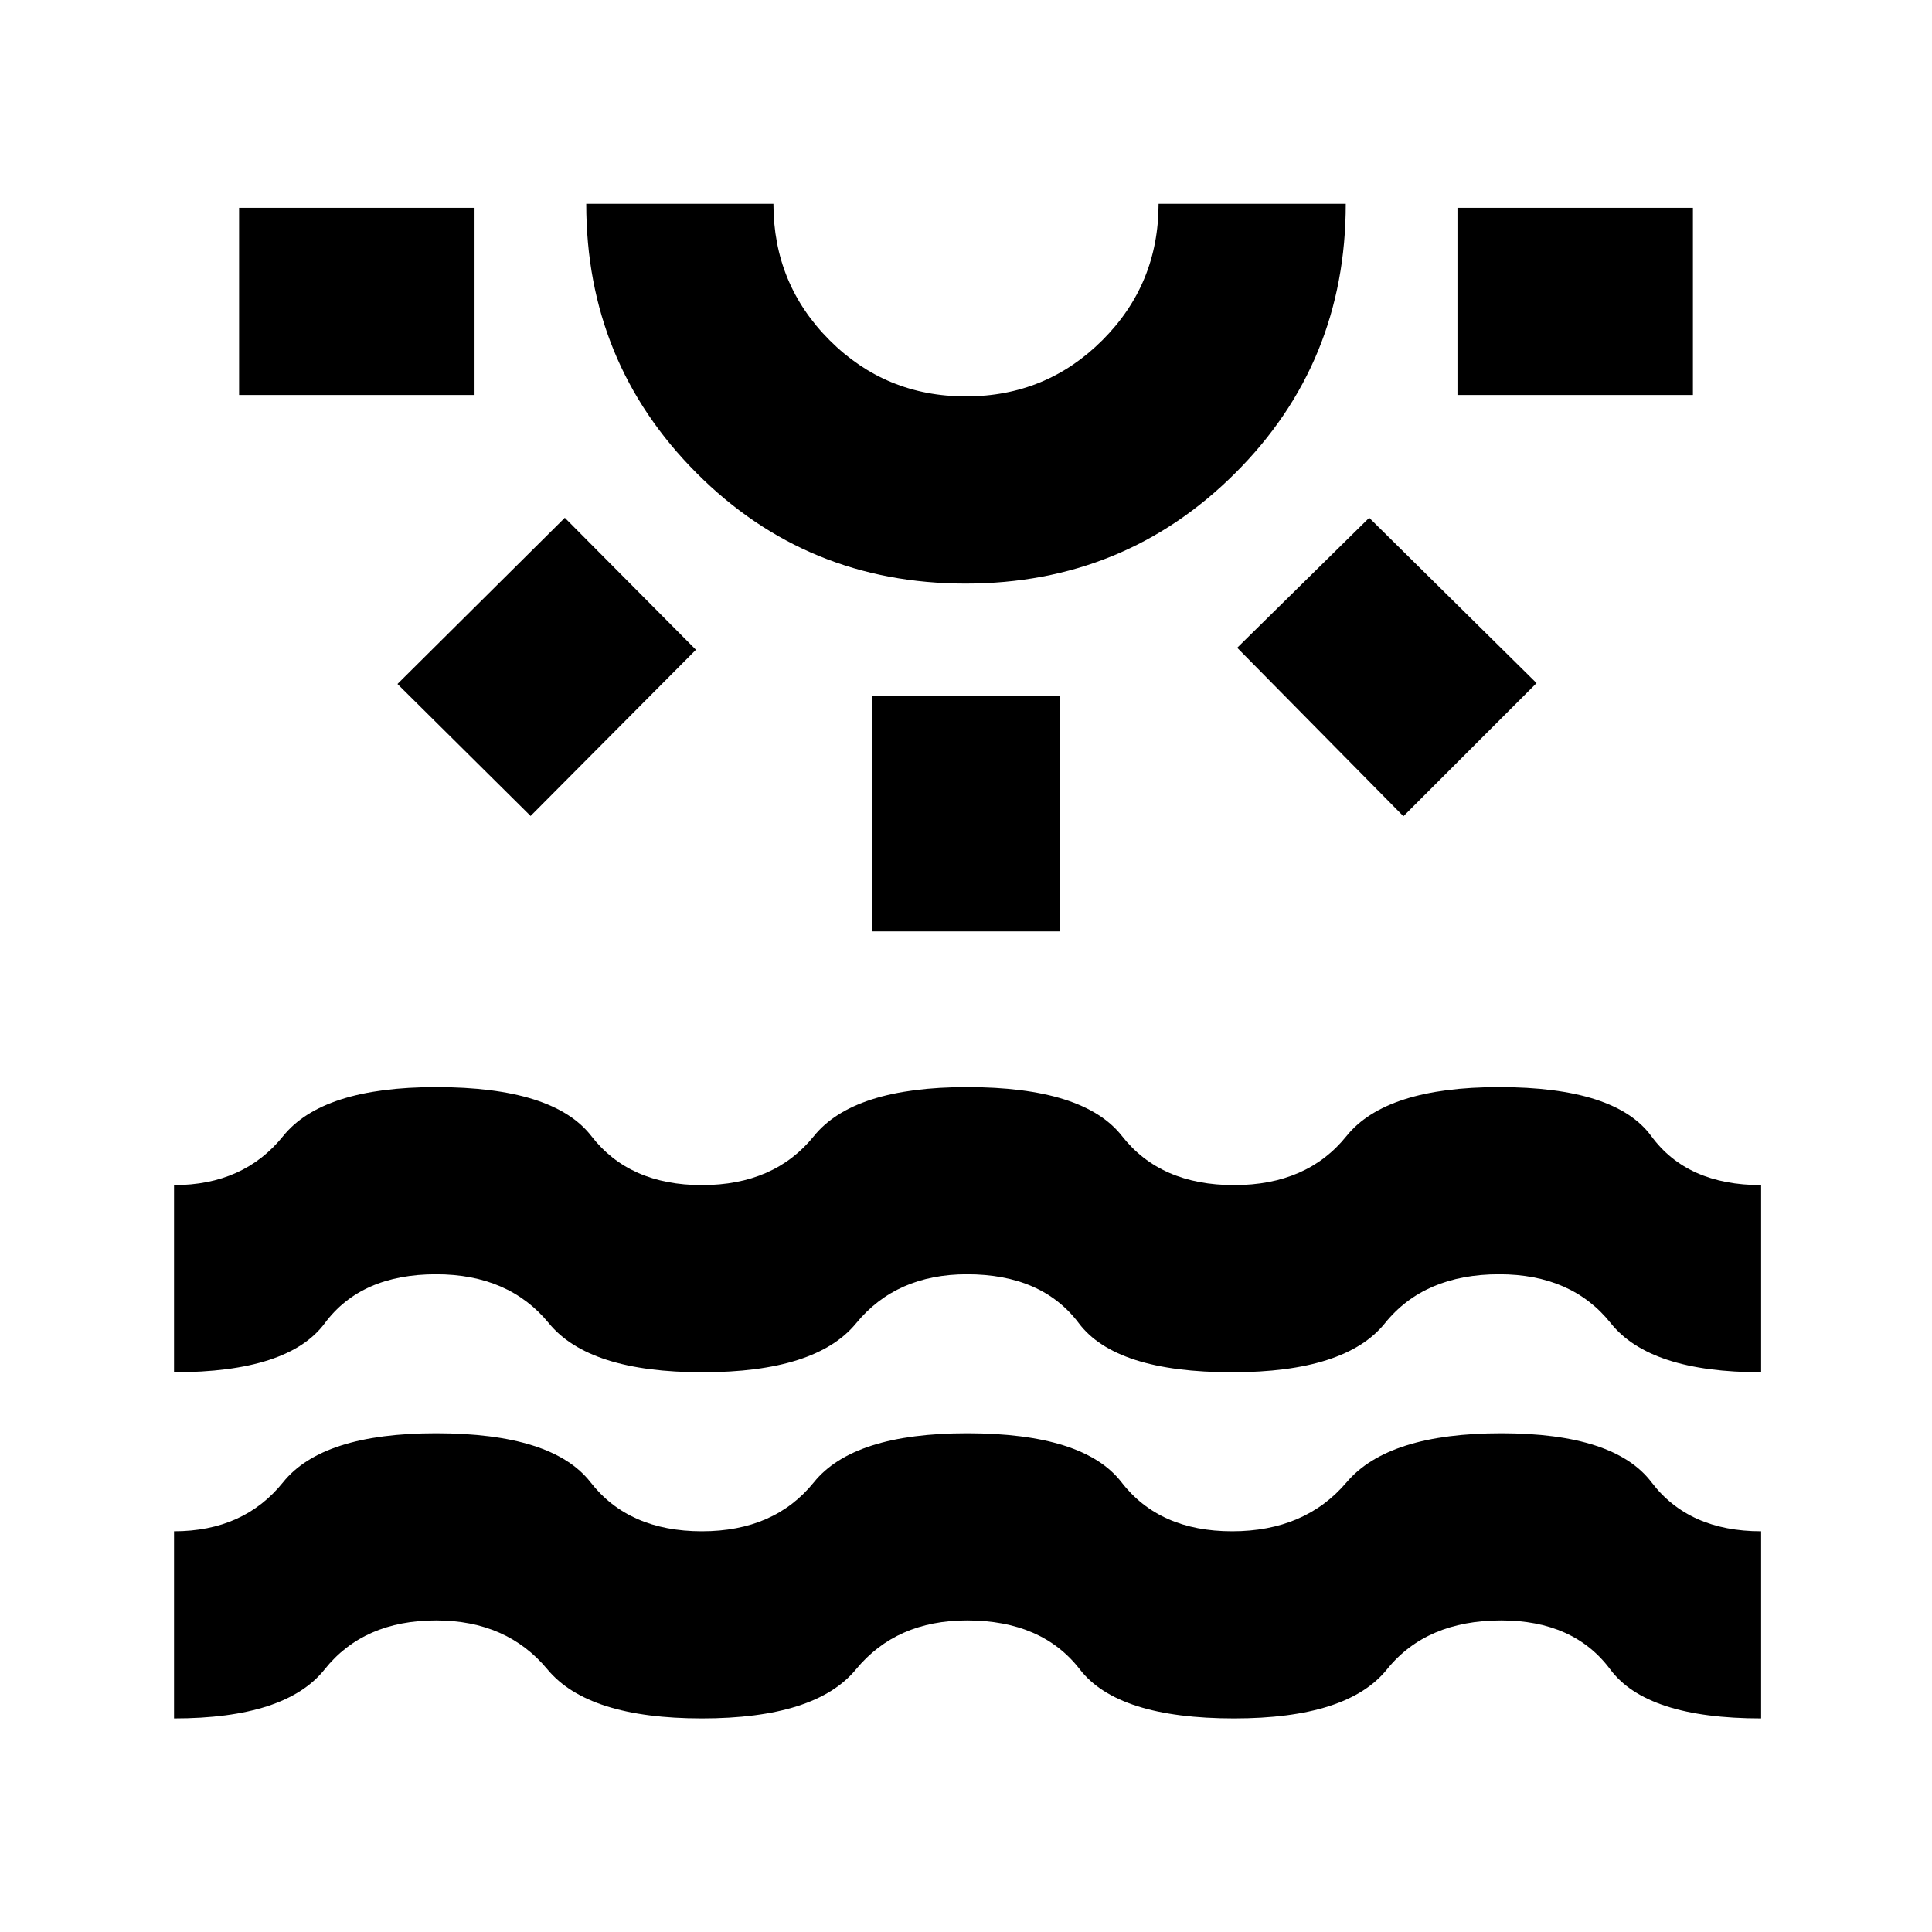<svg xmlns="http://www.w3.org/2000/svg" height="20" viewBox="0 -960 960 960" width="20"><path d="M118.8-763.72v-93h117v93h-117Zm144.85 209.18-66.15-65.59 83.15-82.59 65.16 65.59-82.16 82.59Zm216.12-115.48q-78.9 0-133.68-54.95-54.79-54.94-54.79-133.75h93.01q0 39.87 27.9 67.78 27.9 27.91 67.76 27.91 39.86 0 67.79-27.91 27.93-27.91 27.93-67.78h93.01q0 79.13-55.01 133.91-55.01 54.79-133.92 54.79Zm.23-188.7ZM433.5-497.2v-117h93v117h-93Zm263.85-57.21-82.59-83.72 65.59-64.59 83.15 82.15-66.15 66.16Zm26.85-209.31v-93h117v93h-117ZM86.48-106.13v-93q34.63 0 54.19-24.35 19.57-24.34 75.94-24.34 57.86 0 76.82 24.34 18.95 24.35 55.35 24.35 36.01 0 55.65-24.35 19.65-24.34 76.07-24.34 57.96 0 76.77 24.34 18.82 24.35 54.95 24.35 36.26 0 56.91-24.35 20.64-24.34 76.82-24.34 56.18 0 74.67 24.34 18.5 24.35 54.47 24.35v93q-56.83 0-74.96-24.35-18.13-24.34-54.19-24.34-37.19 0-56.79 24.34-19.6 24.35-75.93 24.35-57.83 0-76.64-24.35-18.82-24.34-56.08-24.34-35.13 0-55.2 24.34-20.06 24.35-76.56 24.35-56.49 0-76.7-24.35-20.21-24.34-55.34-24.34-36.01 0-55.41 24.34-19.4 24.35-74.81 24.35Zm0-172v-93q34.63 0 54.21-24.35 19.59-24.35 76.01-24.35 58.32 0 77.16 24.35 18.84 24.35 54.92 24.35 36.01 0 55.65-24.35 19.65-24.35 76.07-24.35 57.99 0 77.04 24.35 19.05 24.35 55.68 24.35 36.26 0 55.83-24.35 19.58-24.35 75.82-24.35 57.83 0 75.64 24.35 17.82 24.35 54.58 24.35v93q-55.26 0-74.68-24.35-19.41-24.34-55.47-24.34-37.19 0-56.79 24.34-19.6 24.35-75.93 24.35-57.83 0-76.14-24.35-18.32-24.34-55.58-24.34-35.13 0-55.09 24.34-19.96 24.35-76.36 24.35t-76.31-24.35q-19.91-24.34-56.04-24.34-37.27 0-55.33 24.34-18.07 24.35-74.89 24.35Z"/></svg>